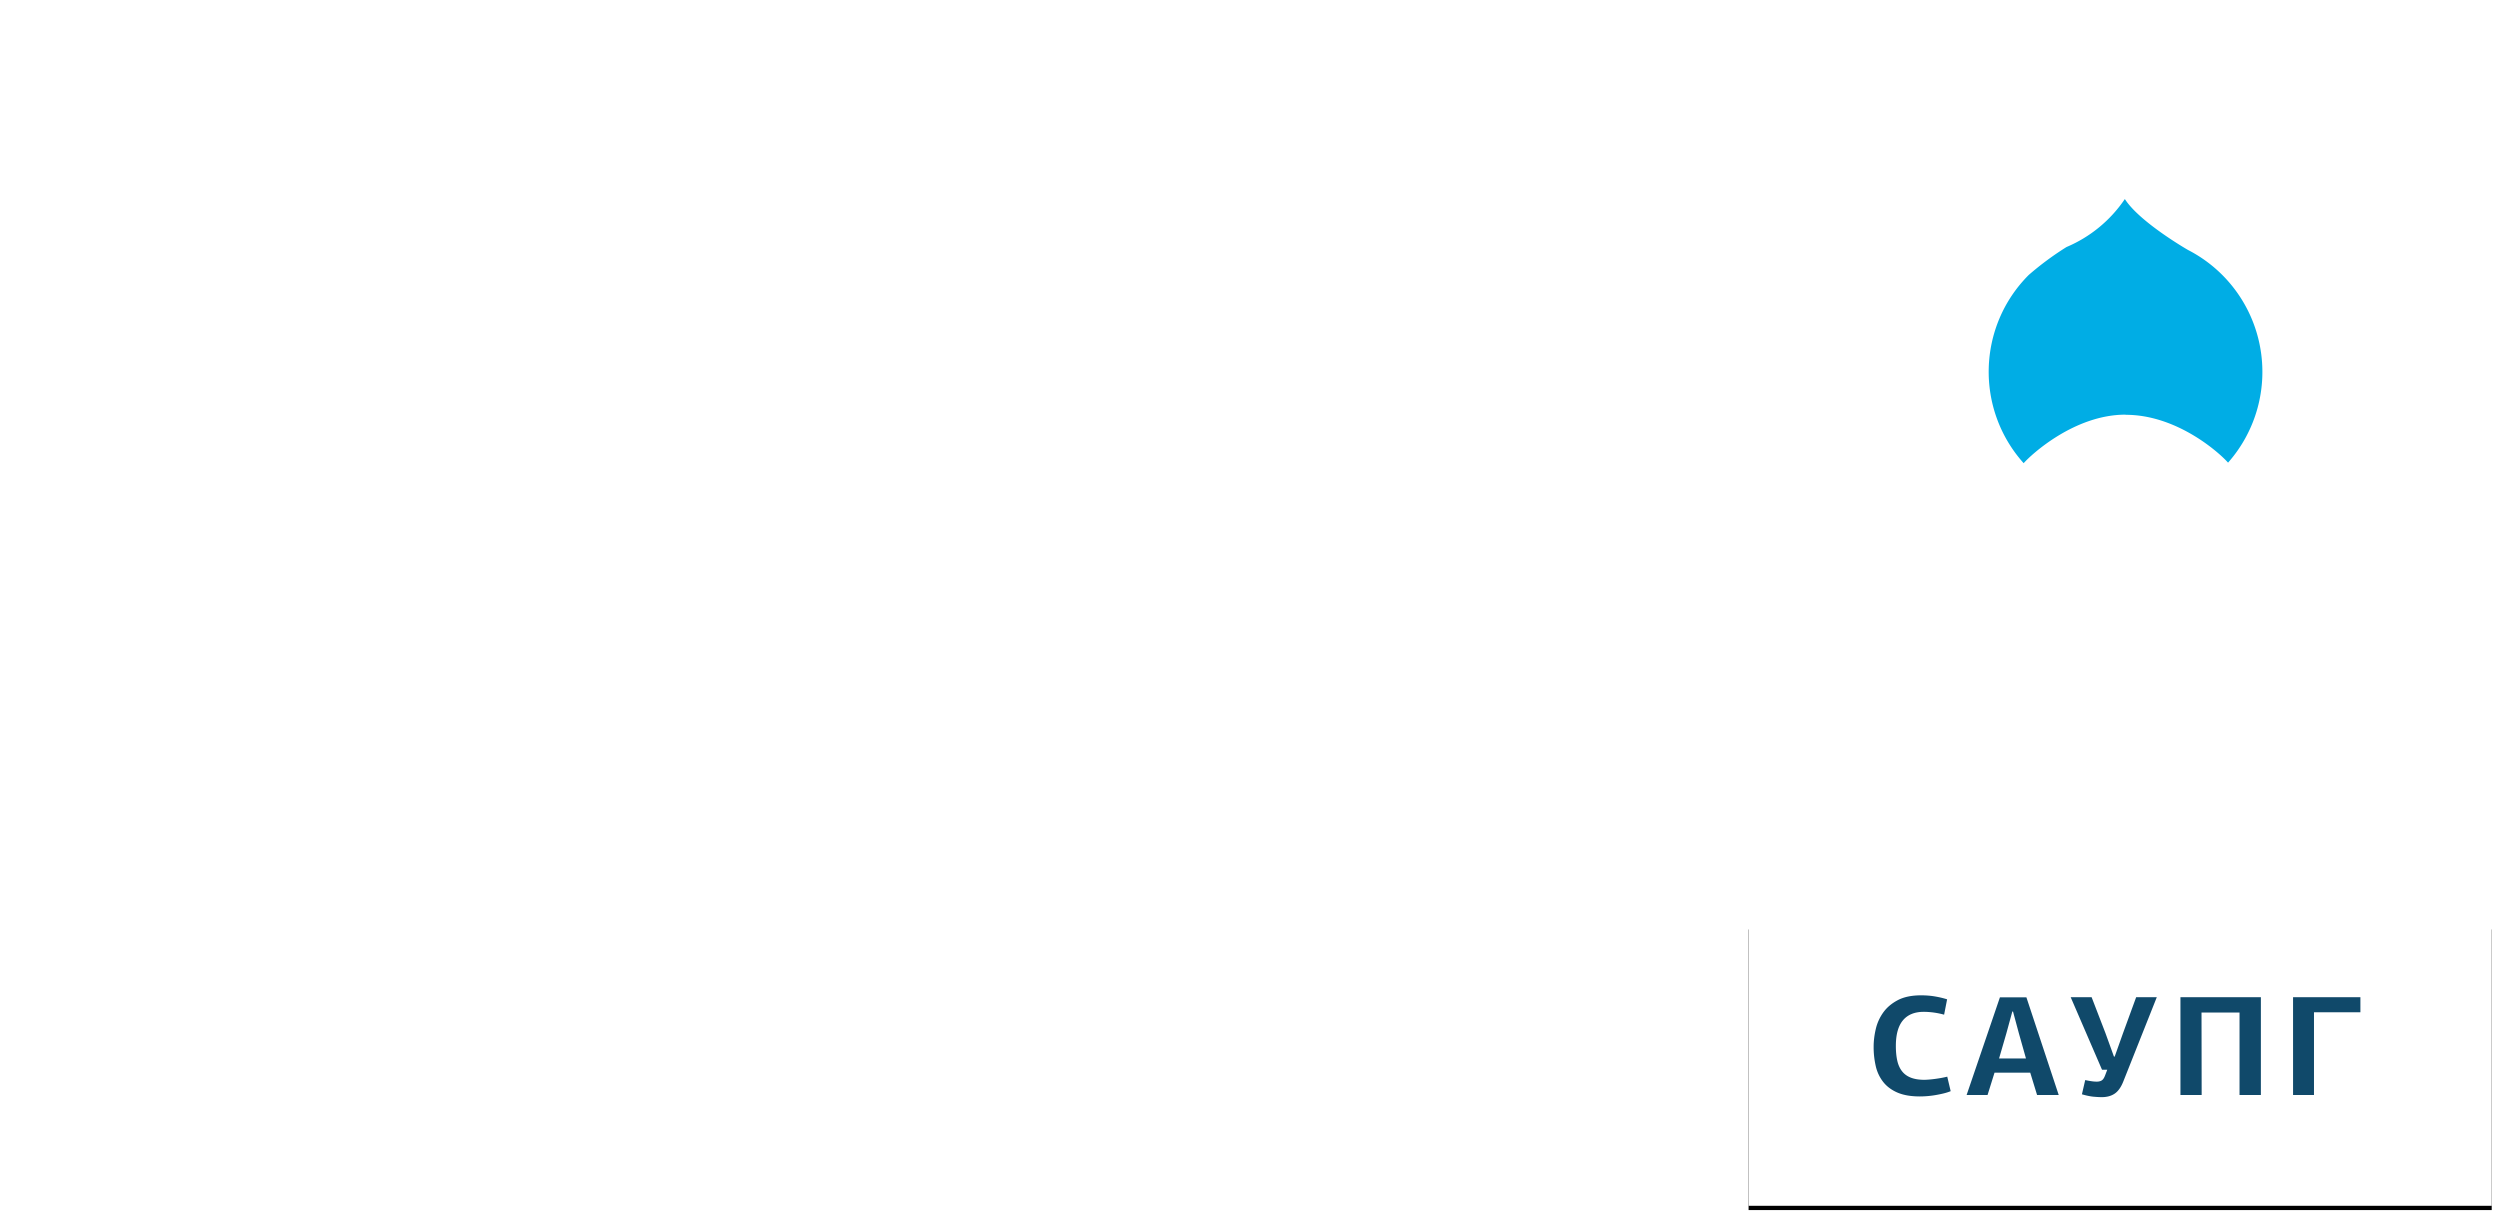 <svg width="292" height="143" viewBox="0 0 292 143" xmlns="http://www.w3.org/2000/svg" xmlns:xlink="http://www.w3.org/1999/xlink"><title>Logo</title><defs><filter x="-.3%" y="-.5%" width="101%" height="102.5%" filterUnits="objectBoundingBox" id="a"><feOffset dy=".5" in="SourceAlpha" result="shadowOffsetOuter1"/><feGaussianBlur stdDeviation=".25" in="shadowOffsetOuter1" result="shadowBlurOuter1"/><feColorMatrix values="0 0 0 0 0 0 0 0 0 0 0 0 0 0 0 0 0 0 0.5 0" in="shadowBlurOuter1" result="shadowMatrixOuter1"/><feMerge><feMergeNode in="shadowMatrixOuter1"/><feMergeNode in="SourceGraphic"/></feMerge></filter><path id="c" d="M0 0h86.798v32.774H0z"/><filter x="-1.2%" y="-1.5%" width="102.3%" height="106.1%" filterUnits="objectBoundingBox" id="b"><feOffset dy=".5" in="SourceAlpha" result="shadowOffsetOuter1"/><feGaussianBlur stdDeviation=".25" in="shadowOffsetOuter1" result="shadowBlurOuter1"/><feColorMatrix values="0 0 0 0 0 0 0 0 0 0 0 0 0 0 0 0 0 0 0.5 0" in="shadowBlurOuter1"/></filter></defs><g fill="none" fill-rule="evenodd"><g filter="url(#a)" transform="translate(1)"><path fill="#FFF" d="M10.198 65.25l6.035 26.434h.093l5.957-26.435h10.104v33.54h-6.518V70.746h-.047l-6.268 28.043h-6.877L6.596 70.746h-.094v28.043H0v-33.54zM53.547 64.375c4.428 0 16.061 1.936 16.061 17.644 0 15.708-11.633 17.629-16.061 17.629-4.428 0-16.061-1.937-16.061-17.645S49.119 64.36 53.547 64.36m0 29.386c3.79 0 9.09-2.357 9.09-11.726s-5.3-11.742-9.09-11.742-9.09 2.358-9.09 11.742 5.3 11.726 9.09 11.726M96.32 76.226c-.562-2.03-1.67-5.949-7.439-5.949-3.368 0-8.436 2.405-8.436 11.867 0 6.011 2.542 11.601 8.436 11.601a7.3 7.3 0 0 0 7.438-6.464h6.97c-1.388 7.292-6.143 12.382-14.533 12.382-8.903 0-15.265-6.058-15.265-17.597 0-11.54 6.736-17.691 15.359-17.691 10.01 0 14.034 6.933 14.44 11.867h-6.97v-.016zM122.874 64.375c4.429 0 16.046 1.936 16.046 17.644 0 15.708-11.617 17.629-16.046 17.629-4.428 0-16.06-1.937-16.06-17.645s11.632-17.644 16.06-17.644m0 29.386c3.79 0 9.091-2.357 9.091-11.726s-5.302-11.742-9.09-11.742c-3.79 0-9.092 2.358-9.092 11.742s5.302 11.726 9.091 11.726M168.594 65.296v5.777h-17.668v6.933h8.717c6.456 0 11.445 3.935 11.445 10.587 0 6.651-4.85 10.258-11.539 10.258h-15.593V65.296h24.638zm-17.668 27.762h7.89a4.783 4.783 0 0 0 3.741-1.223 4.797 4.797 0 0 0 1.561-3.617c0-2.951-2.167-4.435-5.301-4.435h-7.89v9.291-.016zM229.875 65.25v5.777h-14.596v27.762h-6.97v-33.54zM243.347 98.789l-11.882-33.493h7.329l2.355 6.933h12.318l2.168-6.933h7.562l-11.757 33.54h-8.077l-.016-.047zm3.914-7.573h.094l4.568-13.257h-8.95l4.288 13.257zM192.513 65.25h-8.077L172.54 98.788h7.328l8.499-25.951h.093l8.249 25.95h7.563zM262.464 75.227c.36-5.543 4.476-10.93 13.052-10.93 9.278 0 12.786 5.121 12.786 8.869a7.51 7.51 0 0 1-5.77 7.807 8.445 8.445 0 0 1 7.018 8.822c0 5.168-4.148 9.837-13.55 9.837-11.446 0-14.035-5.777-14.035-11.227h6.55c0 2.951 1.294 5.45 7.235 5.45 4.194 0 6.83-1.843 6.83-4.81 0-3.372-2.776-5.074-6.144-5.074h-3.228v-5.637h3.119c3.321 0 5.348-1.561 5.348-4.34 0-2.78-2.26-3.873-5.956-3.873-4.678 0-6.362 1.89-6.643 5.075h-6.55l-.062.03zM269.138 39.376c0-19.002-17.152-37.864-27.116-39.363a26.109 26.109 0 0 1 1.06 7.807c0 10.321-17.605 16.926-17.605 33.633 0 5.106 1.669 13.834 6.893 18.144a15.41 15.41 0 0 1 14.922-11.593 15.41 15.41 0 0 1 14.923 11.593c1.778-1.468 6.923-7.542 6.923-20.299"/><path d="M247.292 47.949c5.926 0 10.838 4.34 11.945 5.59a16.02 16.02 0 0 0 3.733-13.568 16.002 16.002 0 0 0-8.411-11.275s-5.66-3.248-7.376-5.949a15.489 15.489 0 0 1-6.814 5.606 34.947 34.947 0 0 0-4.413 3.263c-5.999 6.007-6.259 15.663-.592 21.985.888-1.015 5.94-5.668 11.882-5.668" fill="#00ADE5"/></g><g transform="translate(204.235 108.063)"><use fill="#000" filter="url(#b)" xlink:href="#c"/><use fill="#FFF" xlink:href="#c"/></g><path d="M224.379 116.255c.588 0 1.136.045 1.646.133.51.089.976.2 1.397.332l-.35 1.794a9.114 9.114 0 0 0-2.378-.332c-1.063 0-1.873.33-2.427.988-.554.659-.831 1.658-.831 2.998 0 .653.055 1.226.166 1.719.11.492.297.905.557 1.237.26.332.604.581 1.031.747.427.166.95.25 1.571.25.134 0 .308-.009.524-.025.216-.017.45-.042.699-.075.25-.033.499-.072.748-.116.25-.045.485-.095.707-.15l.399 1.694c-.244.1-.513.186-.807.258-.293.072-.598.135-.914.19a11.009 11.009 0 0 1-1.871.167c-1.053 0-1.926-.15-2.619-.449-.693-.299-1.247-.711-1.663-1.237a4.659 4.659 0 0 1-.873-1.844 9.91 9.91 0 0 1-.25-2.283c0-.665.084-1.351.25-2.06a5.422 5.422 0 0 1 .873-1.934c.416-.582.981-1.06 1.696-1.437s1.622-.565 2.719-.565zm13.552 11.643l-.798-2.608h-4.174l-.814 2.608H229.7l3.891-11.41h3.093l3.775 11.41h-2.528zm-2.145-7.275l-.665-2.474h-.083l-.698 2.557-.849 2.923h3.143l-.848-3.006zm11.208 2.79l.981-2.757 1.53-4.185h2.41l-3.907 9.832c-.266.676-.601 1.152-1.006 1.428-.404.277-.912.416-1.521.416-.255 0-.568-.017-.94-.05-.371-.033-.828-.127-1.372-.282l.383-1.661c.321.066.585.113.79.14a4.2 4.2 0 0 0 .557.042c.221 0 .41-.044.565-.132.155-.089.288-.277.4-.565l.265-.698h-.615l-3.658-8.47h2.444l1.613 4.185.998 2.757h.083zm14.583 4.485v-9.633h-4.44l.017 9.633h-2.478V116.47h9.395v11.427h-2.494zm6.252 0V116.47h7.866v1.76h-5.421v9.667h-2.445z" fill="#10496A"/></g></svg>